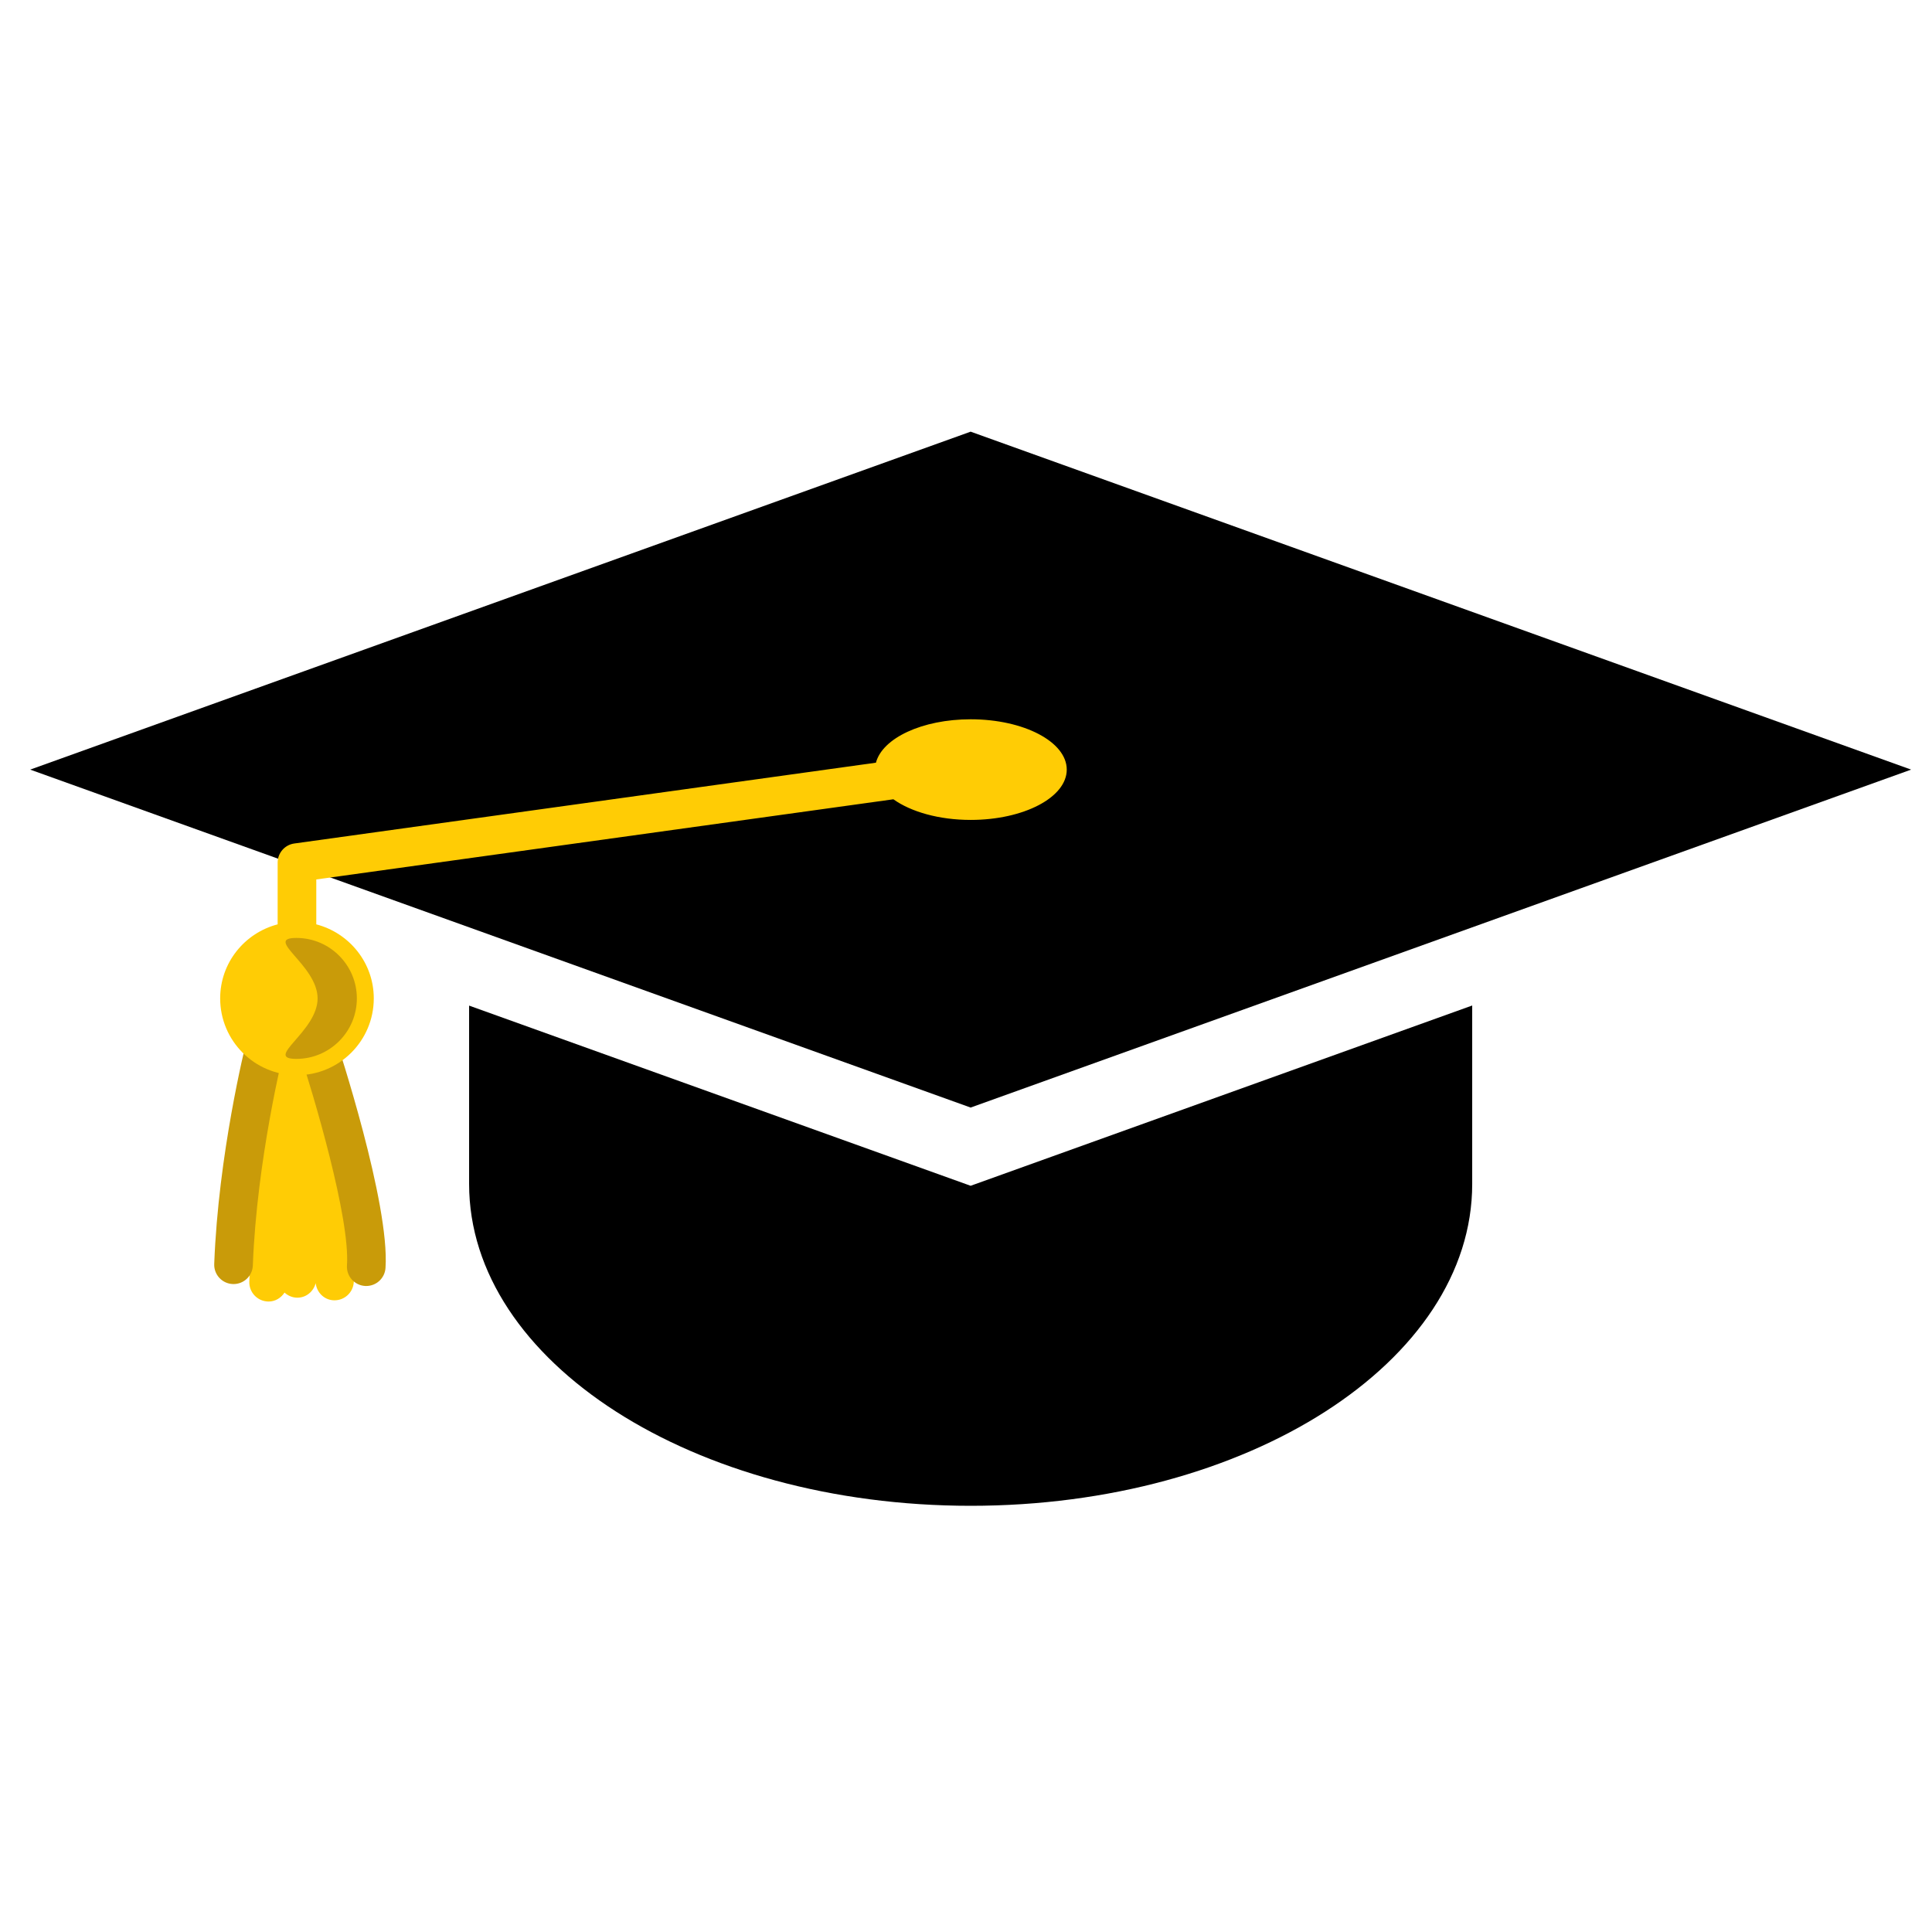 <?xml version="1.0" encoding="utf-8"?>
<!-- Generator: Adobe Illustrator 16.0.0, SVG Export Plug-In . SVG Version: 6.00 Build 0)  -->
<!DOCTYPE svg PUBLIC "-//W3C//DTD SVG 1.1//EN" "http://www.w3.org/Graphics/SVG/1.1/DTD/svg11.dtd">
<svg version="1.1" id="Layer_1" xmlns="http://www.w3.org/2000/svg" xmlns:xlink="http://www.w3.org/1999/xlink" x="0px" y="0px"
	 width="100px" height="100px" viewBox="0 0 100 100" enable-background="new 0 0 100 100" xml:space="preserve">
<path fill="#FFCC05" d="M16.39,56.61V55.8c0.068-0.297,0.112-0.475,0.114-0.484c0.068-0.269,0.019-0.539-0.114-0.76v-1.511
	c0-0.553-0.448-1-1-1s-1,0.447-1,1v0.857c-0.469,0.204-0.722,0.725-0.558,1.22c0.108,0.327,0.242,0.747,0.388,1.223
	c-0.441,2.077-1.167,6.002-1.316,9.985c-0.021,0.552,0.41,1.016,0.962,1.036c0.013,0.001,0.025,0.001,0.038,0.001
	c0.348,0,0.643-0.189,0.823-0.463c0.177,0.16,0.406,0.264,0.663,0.264c0.464,0,0.836-0.322,0.95-0.751
	c0.055,0.468,0.418,0.851,0.905,0.885c0.023,0.001,0.046,0.002,0.069,0.002c0.521,0,0.96-0.403,0.997-0.932
	C18.471,64.04,17.207,59.351,16.39,56.61z"/>
<path fill="#C99B09" d="M12.088,66.463c-0.013,0-0.025,0-0.038-0.001c-0.552-0.021-0.982-0.484-0.962-1.036
	c0.213-5.687,1.602-11.267,1.661-11.501c0.135-0.536,0.676-0.859,1.213-0.727c0.536,0.135,0.861,0.678,0.726,1.213
	c-0.014,0.056-1.396,5.619-1.601,11.089C13.067,66.039,12.624,66.463,12.088,66.463z"/>
<path fill="#C99B09" d="M18.957,66.563c-0.023,0-0.046-0.001-0.069-0.002c-0.551-0.038-0.967-0.516-0.929-1.066
	c0.168-2.449-1.736-8.853-2.484-11.113c-0.174-0.524,0.111-1.09,0.635-1.264c0.525-0.171,1.091,0.111,1.263,0.635
	c0.115,0.348,2.81,8.538,2.581,11.879C19.917,66.16,19.478,66.563,18.957,66.563z"/>
<polygon points="50.24,57.327 1.563,39.835 50.24,22.343 98.92,39.835 "/>
<g>
	<path d="M50.24,61.376L24.281,52.05v9.233c0,9.202,11.621,16.657,25.963,16.657c14.338,0,25.957-7.455,25.957-16.657v-9.238
		L50.24,61.376z"/>
</g>
<path fill="#FFCC05" d="M50.242,37.23c-2.514,0-4.569,0.978-4.904,2.247l-30.105,4.182c-0.494,0.068-0.862,0.491-0.862,0.99v3.195
	c-1.708,0.445-2.975,1.985-2.975,3.833c0,2.194,1.779,3.975,3.975,3.975c2.192,0,3.976-1.78,3.976-3.975
	c0-1.848-1.269-3.387-2.976-3.833v-2.324l29.871-4.149c0.904,0.645,2.353,1.068,4,1.068c2.746,0,4.973-1.164,4.973-2.604
	S52.988,37.23,50.242,37.23z"/>
<path fill="#C99B09" d="M18.471,51.678c0,1.728-1.405,3.13-3.131,3.13c-1.729,0,1.099-1.402,1.099-3.13
	c0-1.729-2.828-3.131-1.099-3.131C17.066,48.547,18.471,49.949,18.471,51.678z"/>
</svg>
